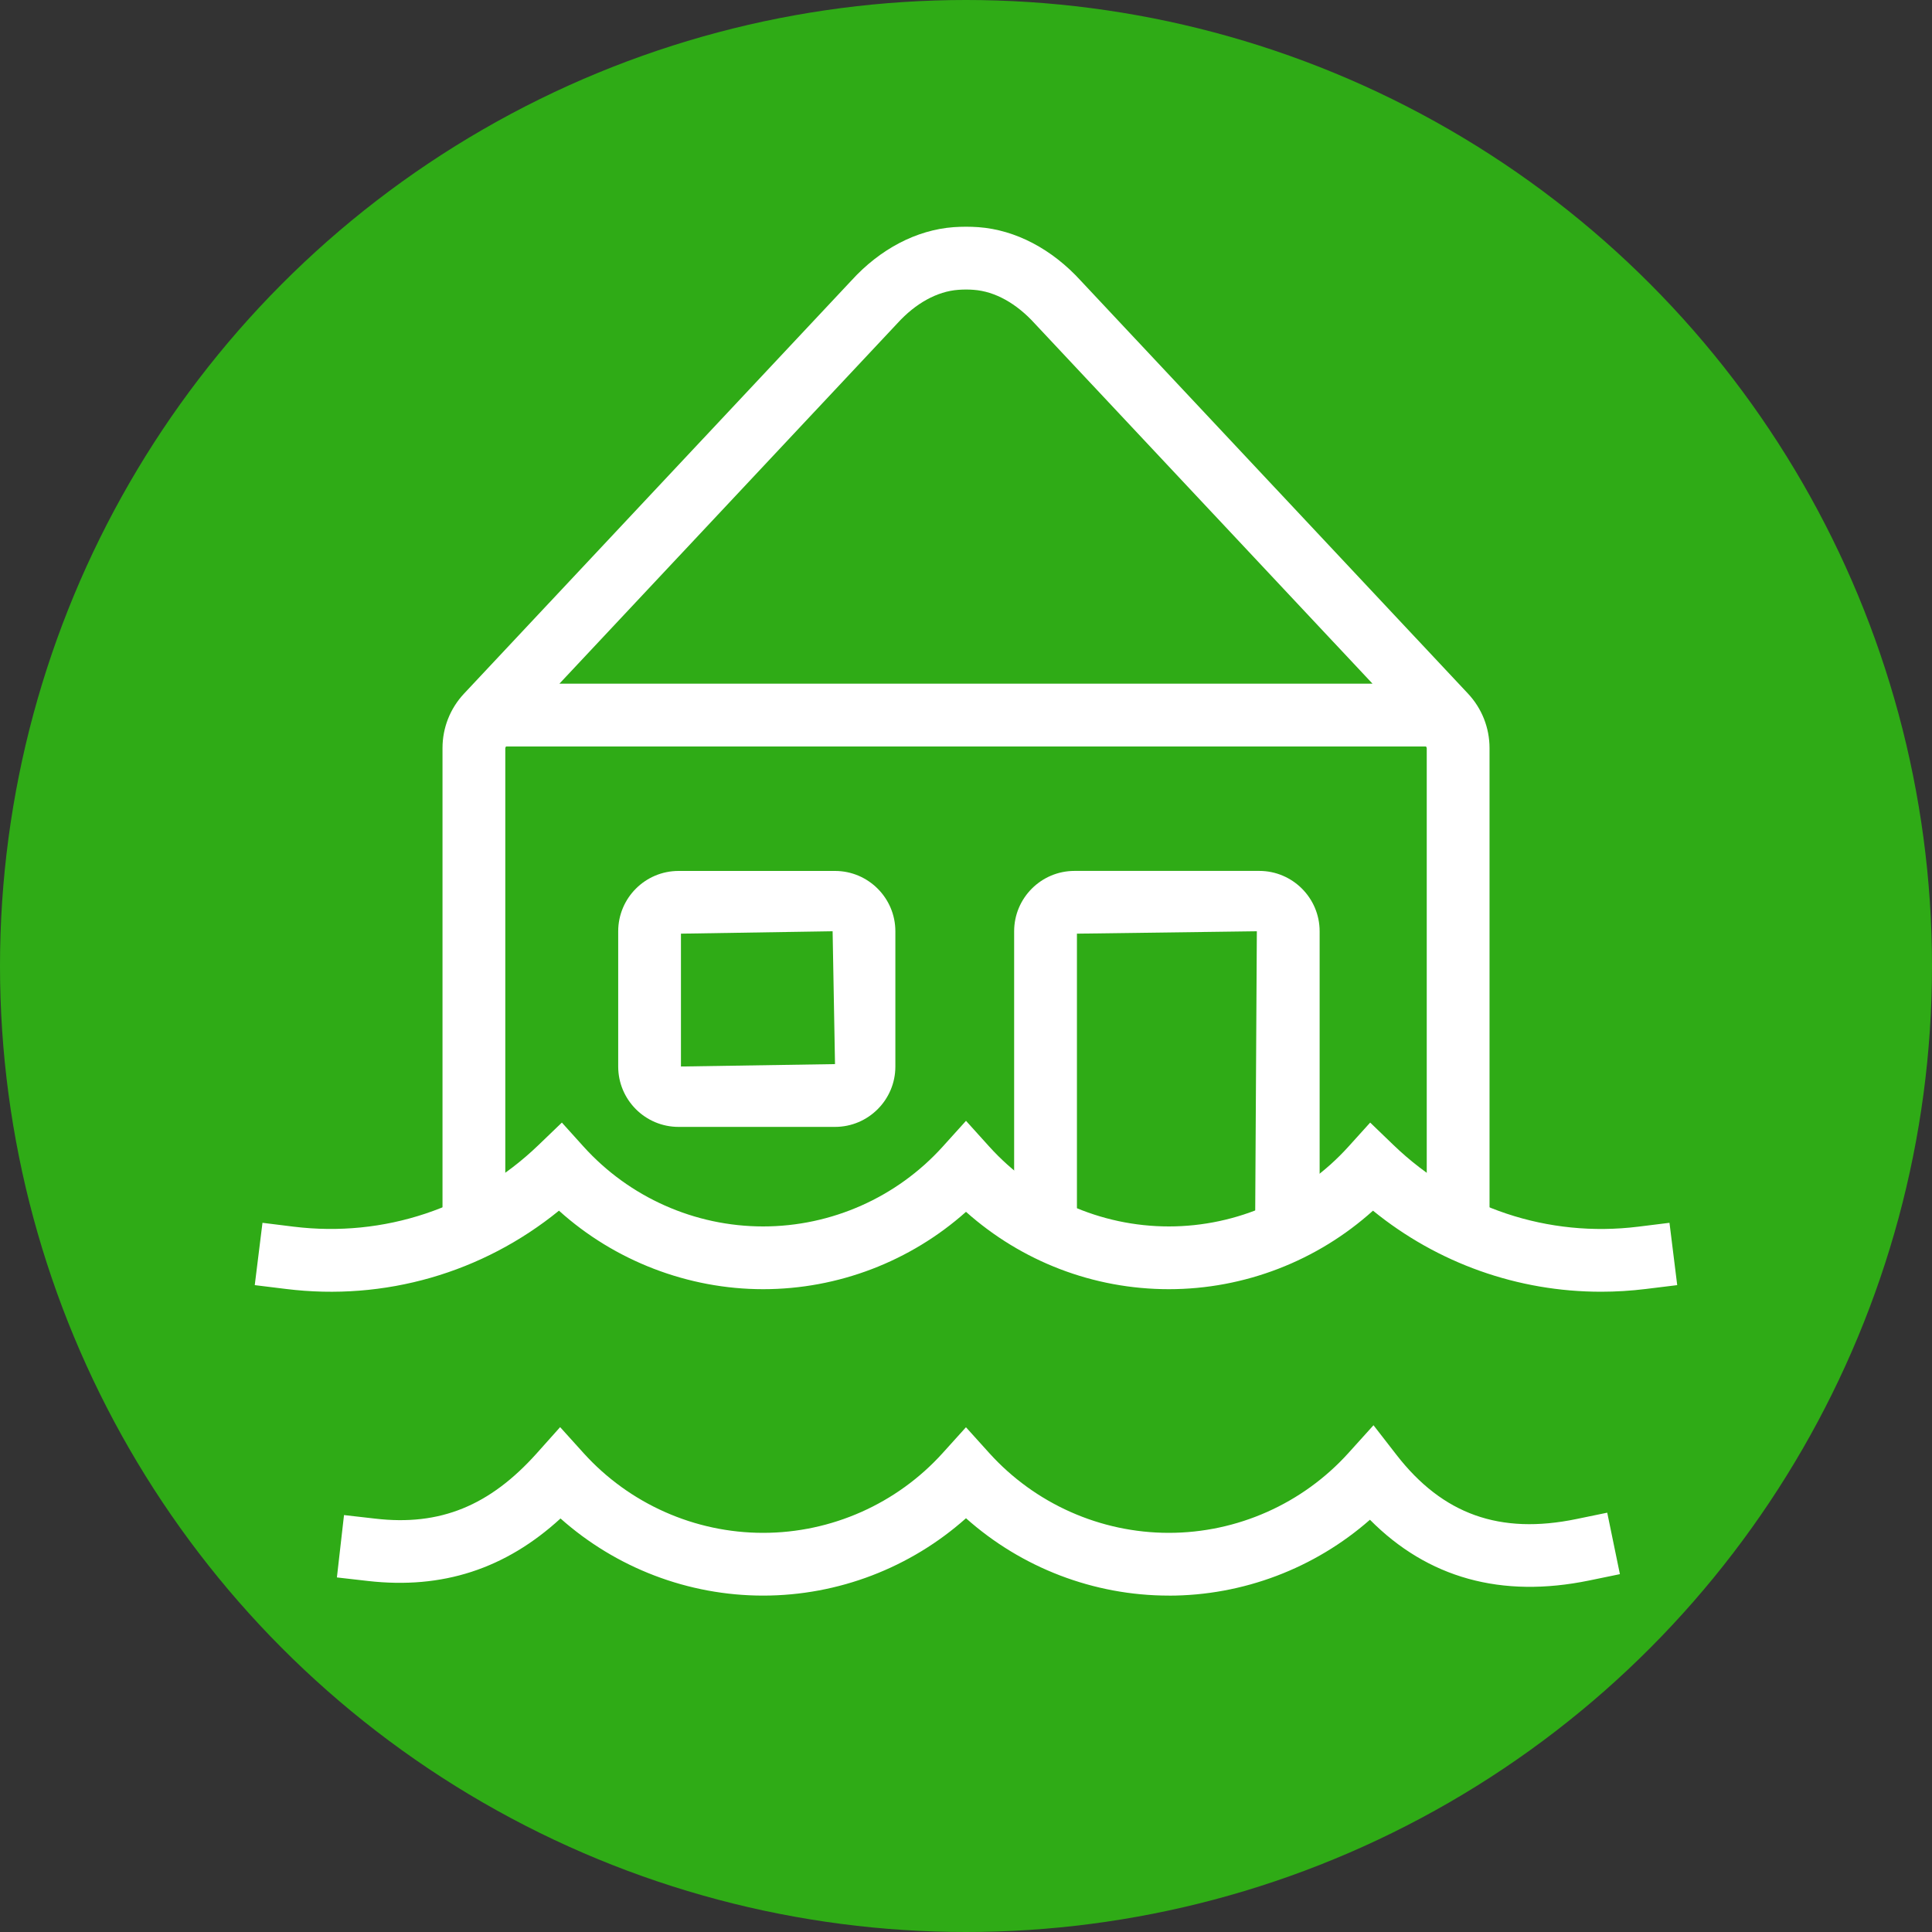 <?xml version="1.0" encoding="UTF-8"?>
<svg id="Ebene_1" data-name="Ebene 1" xmlns="http://www.w3.org/2000/svg" viewBox="0 0 500 500">
  <rect x="0" y="0" width="500" height="500" fill="#333333" stroke="none"/>
  <defs>
    <style>
      .cls-1 {
        fill: #2fab16;
      }

      .cls-1, .cls-2, .cls-3 {
        stroke-width: 0px;
      }

      .cls-2 {
        fill: none;
      }

      .cls-3 {
        fill: #fff;
      }
    </style>
  </defs>
  <circle id="Circle_green" data-name="Circle green" class="cls-1" cx="250" cy="250" r="250"/>
  <g>
    <polygon class="cls-2" points="215.48 241.01 176.23 241.63 176.23 276.02 216.1 275.39 215.48 241.01"/>
    <path class="cls-2" d="M267.81,83.74c-4.78-5.27-10.35-8.33-15.79-8.73-.67-.05-1.34-.08-2.01-.08s-1.35.03-2.03.08c-5.43.4-11,3.47-15.7,8.63l-87.5,93.3h210.44s-87.41-93.21-87.41-93.21Z"/>
    <path class="cls-2" d="M324.79,323.42l.48-82.41-46.58.62v80.36c7.19,2.51,15.63,4.29,25.62,4.29,7.95,0,14.59-1.2,20.47-2.86Z"/>
    <path class="cls-2" d="M145,302.95s15.9,22.84,53.48,23.33c33.13.43,51.52-23.33,51.52-23.33,0,0,4.16,5.4,12.45,11v-72.94c0-8.61,7.01-15.62,15.62-15.62h47.82c8.62,0,15.62,7.01,15.62,15.62v74.93c9.41-6.25,13.48-12.99,13.48-12.99,0,0,6.31,5.85,14.24,11.56v-120.89c0-.16-.15-.27-.17-.43h-238.14c-.02.16-.16.27-.16.42v120.9c9.93-5.92,14.23-11.55,14.23-11.55ZM159.98,241.01c0-8.61,7.01-15.62,15.62-15.62h40.49c8.62,0,15.62,7.01,15.62,15.62v35c0,8.62-7.01,15.62-15.62,15.62h-40.49c-8.62,0-15.62-7.01-15.62-15.62v-35Z"/>
    <path class="cls-3" d="M175.61,291.64h40.49c8.62,0,15.62-7.01,15.62-15.62v-35c0-8.61-7.01-15.62-15.62-15.62h-40.49c-8.62,0-15.62,7.01-15.62,15.62v35c0,8.62,7.01,15.62,15.62,15.62ZM176.23,241.63l39.25-.62.62,34.38-39.87.62v-34.38Z"/>
    <path class="cls-3" d="M325.27,241.01l-.48,82.41c6.85-1.94,12.39-4.6,16.73-7.48v-74.93c0-8.61-7.01-15.62-15.62-15.62h-47.82c-8.62,0-15.62,7.01-15.62,15.62v72.94c4.27,2.89,9.69,5.75,16.25,8.04v-80.36l46.58-.62Z"/>
    <path class="cls-3" d="M130.77,193.61c0-.15.15-.26.16-.42h238.14c.02.15.17.27.17.43v120.89c4.5,3.25,9.52,6.46,14.23,8.52.37.16.8.29,1.19.44.51-2.66.83-5.39.83-8.19v-121.66c0-5.27-1.98-10.28-5.58-14.12l-100.15-106.79c-7.51-8.26-16.93-13.21-26.54-13.92-2.13-.15-4.28-.15-6.43,0-9.6.71-19.02,5.65-26.45,13.82l-100.25,106.9c-3.59,3.83-5.57,8.84-5.57,14.09v121.67c0,2.19.33,4.28.65,6.39,6.23-2.19,11.45-4.68,15.6-7.16v-120.9ZM232.27,83.64c4.7-5.16,10.27-8.23,15.7-8.63.68-.05,1.35-.08,2.03-.08s1.34.02,2.01.08c5.44.4,11.01,3.46,15.79,8.73l87.41,93.2h-210.44s87.5-93.3,87.5-93.3Z"/>
  </g>
  <path class="cls-3" d="M302.5,412.94c-19.43,0-38.13-7.21-52.5-20.02-14.37,12.81-33.07,20.02-52.5,20.02s-38.08-7.19-52.44-19.96c-14.26,13.07-30.58,18.36-49.8,16.18l-8.07-.92,1.84-16.14,8.07.92c16.75,1.96,29.65-3.31,41.84-16.94l6.02-6.74,6.06,6.71c11.85,13.12,28.78,20.65,46.47,20.65s34.62-7.53,46.47-20.65l6.03-6.68,6.03,6.68c11.85,13.12,28.78,20.65,46.47,20.65s34.62-7.53,46.47-20.65l6.5-7.2,5.95,7.67c11.96,15.41,26.75,20.7,46.59,16.6l7.95-1.64,3.28,15.91-7.96,1.64c-22.69,4.66-41.75-.61-56.73-15.72-14.31,12.57-32.84,19.64-52.06,19.64Z"/>
  <path class="cls-3" d="M414.33,334.3c-21.5,0-42.25-7.35-59-20.98-14.41,12.99-33.26,20.32-52.83,20.32s-38.13-7.21-52.5-20.02c-14.37,12.81-33.07,20.02-52.5,20.02s-38.43-7.32-52.84-20.32c-19.76,16.08-45.07,23.44-70.66,20.26l-8.07-.99,2-16.13,8.06,1c23.38,2.87,46.44-4.82,63.37-21.12l6.05-5.82,5.62,6.23c11.85,13.12,28.78,20.65,46.47,20.65s34.62-7.53,46.47-20.65l6.03-6.68,6.03,6.68c11.85,13.12,28.78,20.65,46.47,20.65s34.62-7.53,46.47-20.65l5.63-6.23,6.04,5.82c16.93,16.31,40.03,24.01,63.36,21.12l8.06-1,2,16.13-8.07.99c-3.89.48-7.79.72-11.66.72Z"/>
</svg>